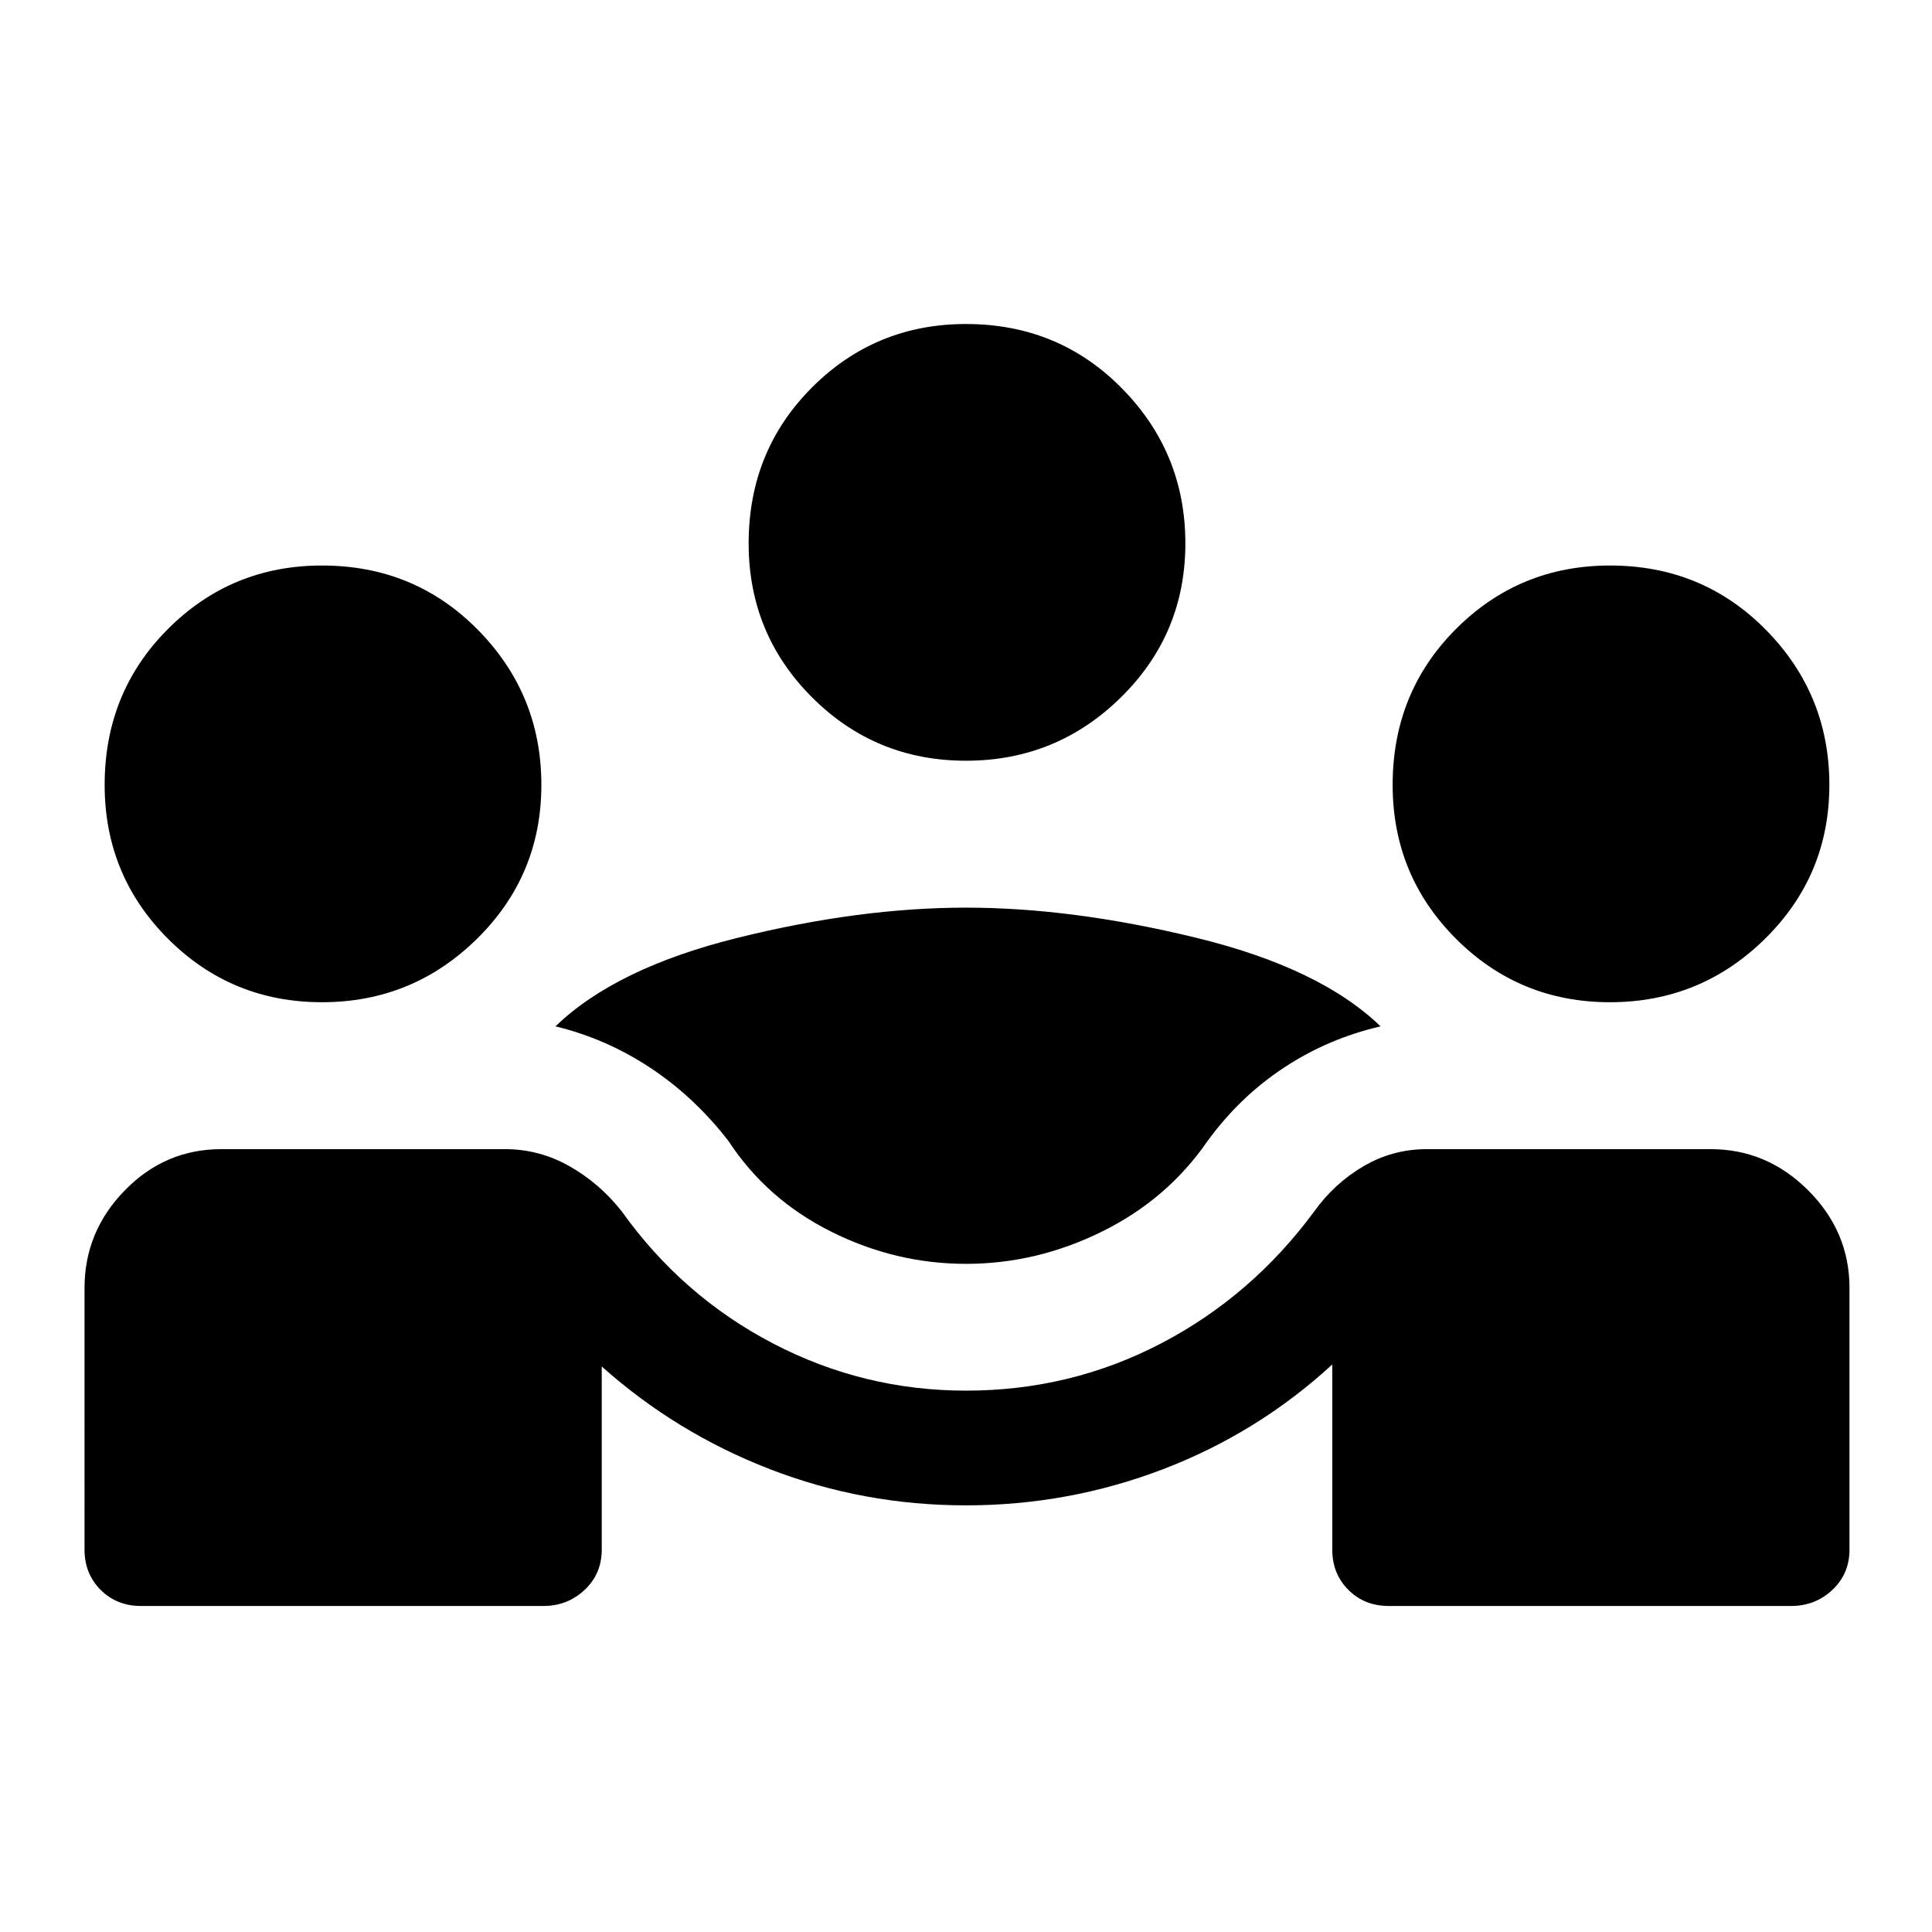 <svg xmlns="http://www.w3.org/2000/svg" height="48" width="48"><path d="M3.5 39.9q-.6 0-1-.4t-.4-1V32q0-1.4 1-2.425t2.4-1.025h7.05q.85 0 1.6.425.75.425 1.3 1.125 1.5 2.1 3.75 3.275 2.25 1.175 4.8 1.175 2.6 0 4.85-1.175 2.25-1.175 3.8-3.275.5-.7 1.225-1.125.725-.425 1.575-.425h7.05q1.4 0 2.425 1.025T45.95 32v6.5q0 .6-.425 1t-1.025.4h-10q-.6 0-1-.4t-.4-1v-4.6q-1.85 1.7-4.2 2.6-2.35.9-4.9.9-2.55 0-4.875-.9t-4.175-2.55v4.55q0 .6-.425 1t-1.025.4ZM24 31.4q-1.75 0-3.35-.8t-2.55-2.25q-.85-1.1-1.95-1.825-1.1-.725-2.35-1.025 1.5-1.45 4.525-2.2 3.025-.75 5.675-.75t5.725.75q3.075.75 4.575 2.2-1.3.3-2.4 1.025-1.1.725-1.9 1.825-1 1.45-2.625 2.25T24 31.4ZM8 24.9q-2.25 0-3.825-1.575Q2.6 21.75 2.6 19.5q0-2.3 1.575-3.875Q5.75 14.05 8 14.05q2.3 0 3.875 1.6 1.575 1.6 1.575 3.85t-1.6 3.825Q10.25 24.9 8 24.9Zm32 0q-2.25 0-3.825-1.575Q34.6 21.75 34.6 19.5q0-2.3 1.575-3.875Q37.75 14.05 40 14.05q2.3 0 3.875 1.6 1.575 1.6 1.575 3.85t-1.6 3.825Q42.25 24.9 40 24.9Zm-16-6q-2.25 0-3.825-1.575Q18.6 15.75 18.6 13.5q0-2.3 1.575-3.875Q21.75 8.05 24 8.05q2.3 0 3.875 1.6 1.575 1.6 1.575 3.85t-1.6 3.825Q26.25 18.9 24 18.9Z"/></svg>